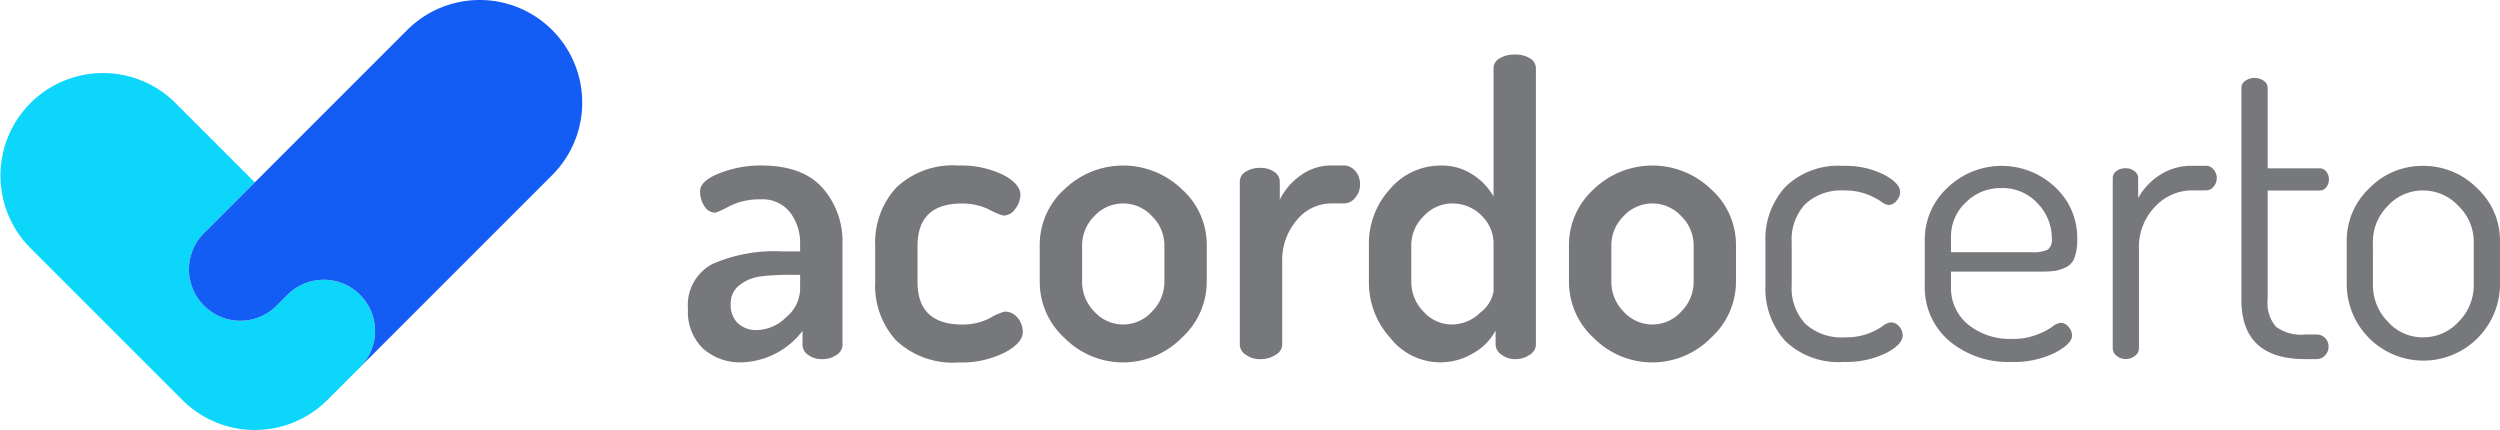 <svg xmlns="http://www.w3.org/2000/svg" width="218.275" height="37.54" viewBox="0 0 218.275 37.54"><defs><style>.a{fill:#0cd7fb;}.b{fill:#135df5;}.c{fill:#77787b;}</style></defs><g transform="translate(-379.487 -154.495)"><g transform="translate(69 64.627)"><path class="a" d="M328.291,116.538l.028.029a4.461,4.461,0,0,0,6.307,0l.962-.963a4.463,4.463,0,0,1,3.166-1.311,4.413,4.413,0,0,1,2.188.573,4.33,4.33,0,0,1,.978.738,4.421,4.421,0,0,1,.8,1.1,4.482,4.482,0,0,1-.8,5.236l-2.849,2.85a8.959,8.959,0,0,1-12.664,0l-13.3-13.3a8.955,8.955,0,0,1,12.664-12.664l6.966,6.965-4.445,4.445A4.455,4.455,0,0,0,328.291,116.538Z"/><path class="b" d="M358.7,92.492a8.956,8.956,0,0,1,0,12.664l-16.781,16.78a4.473,4.473,0,0,0,0-6.332,4.3,4.3,0,0,0-.978-.738,4.413,4.413,0,0,0-2.188-.573,4.463,4.463,0,0,0-3.166,1.311l-.962.962a4.459,4.459,0,0,1-6.307,0l-.029-.028a4.456,4.456,0,0,1,0-6.3l17.742-17.742A8.952,8.952,0,0,1,358.7,92.492Z"/></g><path class="c" d="M370.555,116.854a4.048,4.048,0,0,1,2.113-3.927,13.508,13.508,0,0,1,6.128-1.109h1.55v-.649a4.451,4.451,0,0,0-.863-2.741,3.067,3.067,0,0,0-2.624-1.154,5.789,5.789,0,0,0-2.659.582,8.784,8.784,0,0,1-1.25.581,1.112,1.112,0,0,1-.969-.581,2.352,2.352,0,0,1-.37-1.286q0-.915,1.709-1.585a9.807,9.807,0,0,1,3.61-.669q3.627,0,5.371,1.955a7.059,7.059,0,0,1,1.743,4.878v8.84a1.06,1.06,0,0,1-.511.863,2.138,2.138,0,0,1-1.285.37,1.944,1.944,0,0,1-1.2-.37,1.066,1.066,0,0,1-.493-.863v-1.233a6.913,6.913,0,0,1-5.318,2.747,4.819,4.819,0,0,1-3.364-1.2A4.423,4.423,0,0,1,370.555,116.854Zm3.733-.458a2.2,2.2,0,0,0,.634,1.709,2.356,2.356,0,0,0,1.656.581,3.729,3.729,0,0,0,2.553-1.127,3.27,3.27,0,0,0,1.215-2.395v-1.3h-.881a19.462,19.462,0,0,0-2.588.14,3.828,3.828,0,0,0-1.8.74A1.96,1.96,0,0,0,374.288,116.4Z" transform="translate(69 64.627)"/><path class="c" d="M386.9,114.5v-3.17a7.081,7.081,0,0,1,1.831-5.072,7.166,7.166,0,0,1,5.459-1.937,8.381,8.381,0,0,1,3.839.792q1.549.793,1.55,1.779a2.007,2.007,0,0,1-.441,1.2,1.272,1.272,0,0,1-1.039.6,5.756,5.756,0,0,1-1.25-.528,5.319,5.319,0,0,0-2.377-.528q-3.875,0-3.875,3.708v3.149q0,3.709,3.91,3.709a5.115,5.115,0,0,0,2.413-.564,5.069,5.069,0,0,1,1.285-.563,1.388,1.388,0,0,1,1.145.563,1.917,1.917,0,0,1,.44,1.2q0,.985-1.62,1.831a8.44,8.44,0,0,1-3.945.845,7.251,7.251,0,0,1-5.494-1.919A7.066,7.066,0,0,1,386.9,114.5Z" transform="translate(69 64.627)"/><path class="c" d="M401.266,114.5v-3.241a6.554,6.554,0,0,1,2.149-4.86,7.381,7.381,0,0,1,10.249-.018,6.489,6.489,0,0,1,2.184,4.878V114.5a6.617,6.617,0,0,1-2.2,4.878,7.186,7.186,0,0,1-10.2.017A6.616,6.616,0,0,1,401.266,114.5Zm3.7-.011a3.682,3.682,0,0,0,1.056,2.572,3.377,3.377,0,0,0,5.054,0,3.65,3.65,0,0,0,1.074-2.572v-3.219a3.549,3.549,0,0,0-1.074-2.518,3.411,3.411,0,0,0-5.054,0,3.579,3.579,0,0,0-1.056,2.518Z" transform="translate(69 64.627)"/><path class="c" d="M418.735,119.989V105.725a1,1,0,0,1,.511-.863,2.3,2.3,0,0,1,1.286-.335,2.063,2.063,0,0,1,1.2.339,1.021,1.021,0,0,1,.493.873v1.567a5.561,5.561,0,0,1,1.814-2.118,4.464,4.464,0,0,1,2.659-.872h1.127a1.282,1.282,0,0,1,.986.481,1.69,1.69,0,0,1,.423,1.157,1.76,1.76,0,0,1-.423,1.175,1.264,1.264,0,0,1-.986.5H426.7a3.89,3.89,0,0,0-2.976,1.44,5.378,5.378,0,0,0-1.286,3.724v7.2a1.062,1.062,0,0,1-.563.843,2.307,2.307,0,0,1-1.338.387,2.062,2.062,0,0,1-1.286-.388A1.078,1.078,0,0,1,418.735,119.989Z" transform="translate(69 64.627)"/><path class="c" d="M430.006,114.5v-3.241a7.041,7.041,0,0,1,1.849-4.895,5.8,5.8,0,0,1,4.455-2.043,4.906,4.906,0,0,1,2.747.783,5.469,5.469,0,0,1,1.831,1.922V95.827a.994.994,0,0,1,.529-.862,2.458,2.458,0,0,1,1.338-.334,2.372,2.372,0,0,1,1.321.334,1,1,0,0,1,.511.861V119.99a1.074,1.074,0,0,1-.529.845,2.146,2.146,0,0,1-1.3.387,1.886,1.886,0,0,1-1.18-.392,1.094,1.094,0,0,1-.51-.856v-1.247a4.853,4.853,0,0,1-1.92,1.958,5.552,5.552,0,0,1-7.273-1.312A7.189,7.189,0,0,1,430.006,114.5Zm3.7-.011a3.682,3.682,0,0,0,1.056,2.572,3.3,3.3,0,0,0,2.5,1.137,3.558,3.558,0,0,0,2.5-1.067,2.879,2.879,0,0,0,1.127-1.837v-4.024a3.422,3.422,0,0,0-1.091-2.624,3.573,3.573,0,0,0-2.5-1.014,3.379,3.379,0,0,0-2.518,1.12,3.545,3.545,0,0,0-1.074,2.518Z" transform="translate(69 64.627)"/><path class="c" d="M447.474,114.5v-3.241a6.554,6.554,0,0,1,2.149-4.86,7.38,7.38,0,0,1,10.248-.018,6.489,6.489,0,0,1,2.184,4.878V114.5a6.616,6.616,0,0,1-2.2,4.878,7.186,7.186,0,0,1-10.2.017A6.616,6.616,0,0,1,447.474,114.5Zm3.7-.011a3.683,3.683,0,0,0,1.057,2.572,3.377,3.377,0,0,0,5.054,0,3.65,3.65,0,0,0,1.074-2.572v-3.219a3.549,3.549,0,0,0-1.074-2.518,3.411,3.411,0,0,0-5.054,0,3.58,3.58,0,0,0-1.057,2.518Z" transform="translate(69 64.627)"/><path class="c" d="M464.626,114.776v-3.768a6.762,6.762,0,0,1,1.726-4.808,6.606,6.606,0,0,1,5.072-1.849,7.494,7.494,0,0,1,3.539.757q1.426.759,1.427,1.533a1.162,1.162,0,0,1-.317.757.923.923,0,0,1-.7.369,1.379,1.379,0,0,1-.652-.308,6.351,6.351,0,0,0-1.25-.634,5.211,5.211,0,0,0-1.937-.325,4.626,4.626,0,0,0-3.434,1.191,4.521,4.521,0,0,0-1.18,3.327v3.748a4.571,4.571,0,0,0,1.18,3.363,4.677,4.677,0,0,0,3.469,1.191,5.557,5.557,0,0,0,2.026-.326,5.664,5.664,0,0,0,1.268-.652,1.337,1.337,0,0,1,.686-.326.954.954,0,0,1,.758.353,1.173,1.173,0,0,1,.3.775q0,.81-1.479,1.567a7.985,7.985,0,0,1-3.663.757,6.688,6.688,0,0,1-5.107-1.831A6.8,6.8,0,0,1,464.626,114.776Z" transform="translate(69 64.627)"/><path class="c" d="M478.538,114.776v-3.944a6.146,6.146,0,0,1,1.973-4.561,6.806,6.806,0,0,1,9.386-.086,6.022,6.022,0,0,1,1.954,4.583,4.5,4.5,0,0,1-.229,1.581,1.471,1.471,0,0,1-.739.843,3.5,3.5,0,0,1-.933.317,7.47,7.47,0,0,1-1.163.07h-7.959v1.3a4.115,4.115,0,0,0,1.5,3.328,5.813,5.813,0,0,0,3.857,1.251,5.72,5.72,0,0,0,2.1-.353,6.081,6.081,0,0,0,1.373-.7,1.448,1.448,0,0,1,.758-.352.871.871,0,0,1,.686.37,1.159,1.159,0,0,1,.3.722q0,.74-1.514,1.532a8.072,8.072,0,0,1-3.768.792,7.987,7.987,0,0,1-5.46-1.849A6.13,6.13,0,0,1,478.538,114.776Zm2.29-2.888h7.044a2.9,2.9,0,0,0,1.408-.227,1.076,1.076,0,0,0,.352-.963,4.36,4.36,0,0,0-1.25-3.08,4.143,4.143,0,0,0-3.152-1.33,4.292,4.292,0,0,0-3.117,1.26,4.067,4.067,0,0,0-1.285,3.01Z" transform="translate(69 64.627)"/><path class="c" d="M494.95,120.306v-14.9a.738.738,0,0,1,.317-.6,1.283,1.283,0,0,1,.81-.246,1.216,1.216,0,0,1,.775.249.748.748,0,0,1,.317.607v1.748a5.582,5.582,0,0,1,1.867-2,5.037,5.037,0,0,1,2.853-.82h1.232a.834.834,0,0,1,.635.323,1.147,1.147,0,0,1,0,1.5.836.836,0,0,1-.635.322h-1.232a4.433,4.433,0,0,0-3.241,1.423,5.041,5.041,0,0,0-1.408,3.707v8.678a.817.817,0,0,1-.335.632,1.241,1.241,0,0,1-.828.282,1.19,1.19,0,0,1-.792-.282A.82.82,0,0,1,494.95,120.306Z" transform="translate(69 64.627)"/><path class="c" d="M506.185,116.051V97.518a.716.716,0,0,1,.353-.6,1.322,1.322,0,0,1,.774-.247,1.386,1.386,0,0,1,.811.246.716.716,0,0,1,.352.6v7.048h4.543a.71.71,0,0,1,.581.287,1.129,1.129,0,0,1,0,1.363.713.713,0,0,1-.581.287h-4.543V116a3.207,3.207,0,0,0,.722,2.392,3.716,3.716,0,0,0,2.553.681h.986a1.013,1.013,0,0,1,.758.31,1.036,1.036,0,0,1,.3.746,1.1,1.1,0,0,1-.3.765.982.982,0,0,1-.758.328h-.986Q506.185,121.222,506.185,116.051Z" transform="translate(69 64.627)"/><path class="c" d="M515.378,114.776v-3.839a6.3,6.3,0,0,1,1.972-4.631,6.429,6.429,0,0,1,4.685-1.955,6.577,6.577,0,0,1,4.719,1.937,6.236,6.236,0,0,1,2.008,4.649v3.839a6.693,6.693,0,0,1-13.384,0Zm2.289-.01a4.524,4.524,0,0,0,1.286,3.17,4.062,4.062,0,0,0,3.082,1.384,4.155,4.155,0,0,0,3.134-1.384,4.49,4.49,0,0,0,1.3-3.17v-3.818a4.326,4.326,0,0,0-1.32-3.082,4.2,4.2,0,0,0-3.117-1.366,4.083,4.083,0,0,0-3.082,1.366,4.384,4.384,0,0,0-1.286,3.082Z" transform="translate(69 64.627)"/></g></svg>